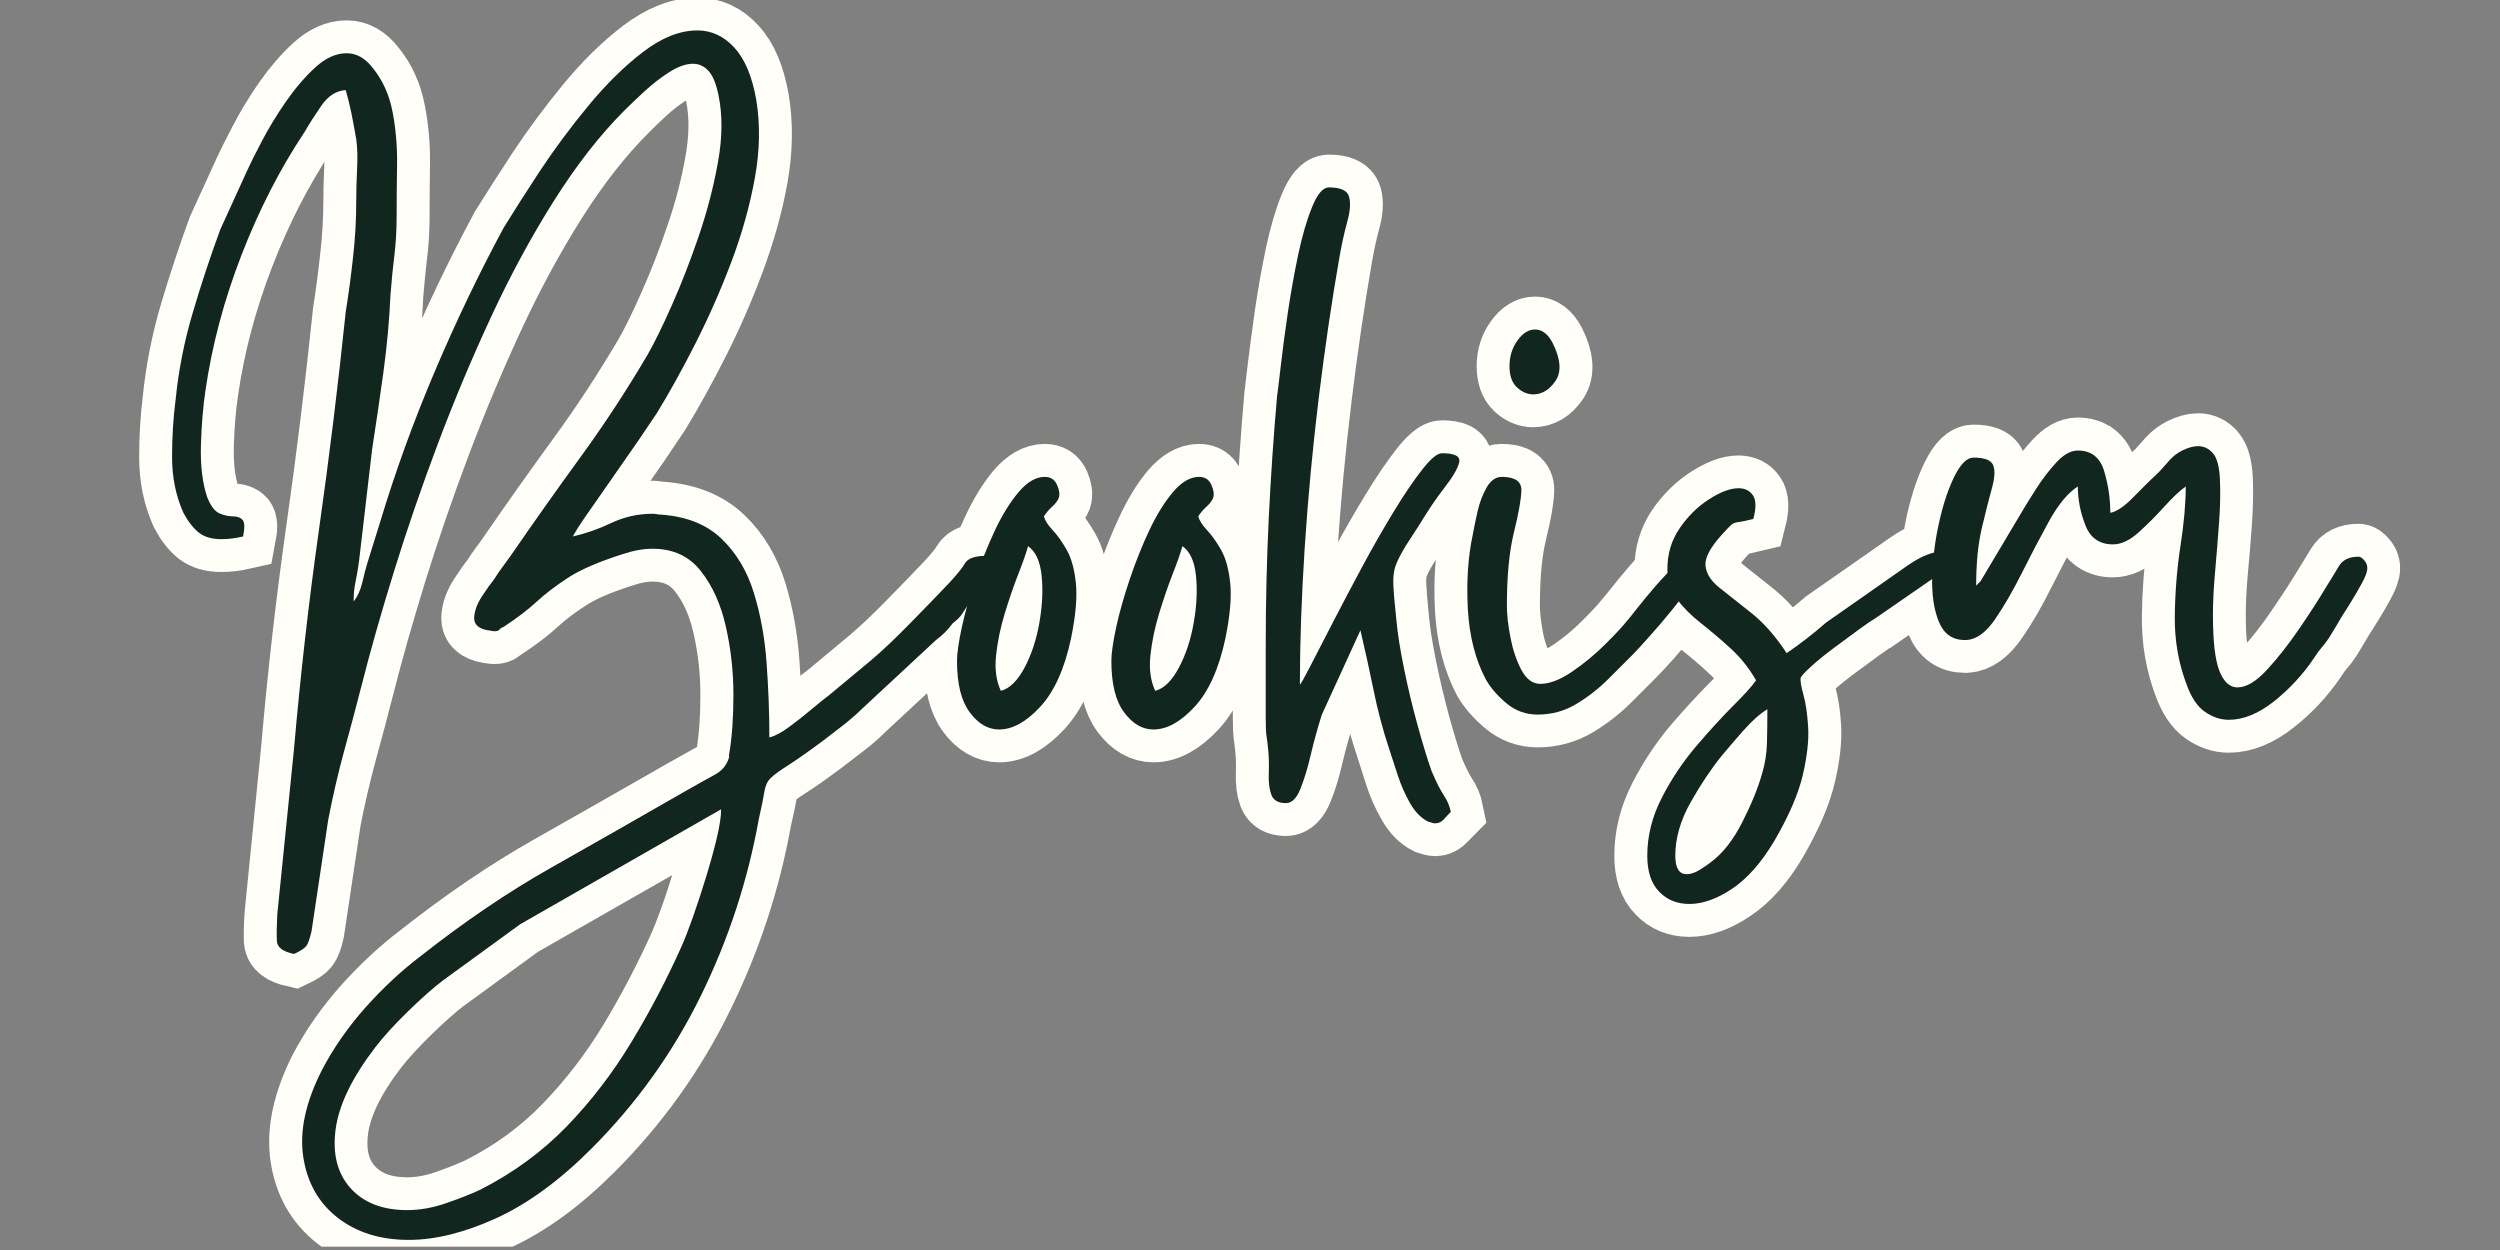 <svg xmlns="http://www.w3.org/2000/svg" xmlns:xlink="http://www.w3.org/1999/xlink" width="500" zoomAndPan="magnify" viewBox="0 0 375 187.5" height="250" preserveAspectRatio="xMidYMid meet" version="1.0"><rect x="0" y="0" width="375" height="187.5" fill="#808080" stroke="none"/><defs><g/><clipPath id="74a8a2df27"><path d="M 0.5 0 L 374.5 0 L 374.5 187 L 0.5 187 Z M 0.5 0 " clip-rule="nonzero"/></clipPath></defs><g clip-path="url(#74a8a2df27)"><path stroke-linecap="butt" transform="matrix(0.748, 0, 0, 0.748, 14.064, -2.552)" fill="none" stroke-linejoin="miter" d="M 96.087 111.005 C 98.662 110.405 101.236 109.486 103.816 108.258 C 106.391 107.026 109.153 106.41 112.104 106.41 C 112.334 106.41 112.59 106.436 112.877 106.493 C 113.159 106.551 113.42 106.582 113.65 106.582 C 118.83 106.953 122.909 108.572 125.885 111.434 C 128.893 114.295 131.066 117.93 132.413 122.343 C 133.76 126.75 134.601 131.471 134.946 136.511 C 135.291 141.55 135.463 146.475 135.463 151.279 C 136.523 151.055 137.808 150.381 139.327 149.263 C 140.873 148.146 142.403 146.945 143.923 145.655 C 145.437 144.37 146.612 143.425 147.443 142.824 L 155.903 135.78 C 158.106 133.92 160.697 131.471 163.673 128.437 C 166.676 125.377 169.24 122.729 171.36 120.494 C 172.99 118.75 174.092 117.371 174.666 116.374 C 175.267 115.371 176.682 114.87 178.917 114.87 C 179.147 114.87 179.345 114.87 179.518 114.87 C 179.716 114.87 179.873 114.87 179.988 114.87 C 180.332 116.269 180.505 117.246 180.505 117.789 C 180.505 118.306 180.035 119.147 179.089 120.322 C 178.515 121.152 177.987 121.899 177.497 122.557 C 177.042 123.184 176.395 123.784 175.564 124.359 C 174.995 125.189 174.52 125.904 174.149 126.505 C 173.804 127.079 173.162 127.706 172.217 128.395 C 171.303 129.685 170.201 130.798 168.911 131.743 L 154.138 145.482 C 152.968 146.657 151.694 147.759 150.32 148.793 C 148.973 149.848 147.599 150.908 146.195 151.968 C 143.046 154.318 140.669 155.99 139.066 156.992 C 137.494 157.995 136.377 158.81 135.719 159.441 C 135.087 160.099 134.69 160.987 134.518 162.105 C 134.345 163.217 133.959 165.066 133.358 167.64 C 131.123 180.064 127.217 191.929 121.634 203.24 C 116.083 214.572 108.798 224.751 99.779 233.769 C 93.335 240.208 86.938 244.861 80.583 247.723 C 74.258 250.616 68.462 252.063 63.193 252.063 C 57.438 252.063 52.659 250.559 48.852 247.551 C 45.045 244.574 42.753 240.511 41.98 235.357 C 41.238 230.203 42.497 224.395 45.761 217.925 C 48.106 213.486 51.04 209.293 54.565 205.345 C 58.085 201.423 61.777 197.997 65.642 195.078 C 74.431 188.153 83.074 182.283 91.575 177.474 C 100.077 172.664 109.023 167.572 118.412 162.188 C 121.107 160.669 123.154 159.525 124.554 158.752 C 125.985 157.979 126.93 156.836 127.389 155.316 L 127.389 154.804 C 127.959 151.394 128.246 147.373 128.246 142.736 C 128.246 138.098 127.744 133.56 126.747 129.126 C 125.77 124.661 124.11 120.938 121.765 117.961 C 119.415 114.953 116.198 113.449 112.104 113.449 C 110.213 113.449 108.208 113.81 106.093 114.525 C 101.283 116.045 97.617 117.632 95.1 119.293 C 92.578 120.922 90.463 122.526 88.745 124.103 C 87.053 125.675 84.865 127.351 82.175 129.126 C 81.831 129.241 81.575 129.408 81.402 129.638 C 81.23 129.868 80.844 129.983 80.243 129.983 C 80.128 129.983 79.956 129.957 79.726 129.899 C 79.496 129.842 79.267 129.811 79.037 129.811 C 77.152 129.466 76.232 128.625 76.29 127.278 C 76.347 125.93 76.88 124.5 77.877 122.985 C 78.88 121.439 79.669 120.322 80.243 119.638 C 80.844 118.692 81.402 117.873 81.914 117.188 C 82.457 116.473 83.016 115.7 83.591 114.87 C 88.285 108.055 92.98 101.428 97.675 94.989 C 102.37 88.545 106.819 81.75 111.028 74.591 C 112.433 72.131 114.062 68.794 115.921 64.585 C 117.812 60.35 119.603 55.744 121.29 50.762 C 123.008 45.78 124.298 40.829 125.154 35.905 C 126.042 30.98 126.084 26.531 125.285 22.551 C 124.799 20.201 124.11 18.556 123.222 17.611 C 122.366 16.666 121.347 16.196 120.172 16.196 C 118.773 16.196 117.185 16.755 115.41 17.867 C 113.66 18.985 111.989 20.274 110.386 21.731 C 108.809 23.194 107.508 24.452 106.48 25.512 C 101.555 30.437 96.829 36.474 92.306 43.633 C 87.784 50.788 83.591 58.532 79.726 66.862 C 75.862 75.191 72.284 83.724 68.989 92.456 C 65.699 101.188 62.764 109.715 60.19 118.045 C 57.61 126.374 55.453 133.994 53.704 140.892 C 52.529 145.472 51.359 149.895 50.184 154.157 C 49.009 158.454 47.949 163.003 47.004 167.813 L 43.656 190.143 C 43.312 191.657 42.956 192.644 42.586 193.104 C 42.241 193.59 41.426 194.133 40.136 194.738 C 37.933 194.248 36.784 193.36 36.7 192.075 C 36.643 190.785 36.685 189.025 36.831 186.79 L 40.136 153.728 C 41.426 138.845 43.097 124.16 45.16 109.674 C 47.223 95.187 49.009 80.617 50.529 65.958 C 51.098 62.324 51.589 58.632 51.986 54.882 C 52.414 51.133 52.633 47.44 52.633 43.806 C 52.633 41.941 52.691 39.811 52.8 37.409 C 52.915 35.001 52.858 32.97 52.633 31.309 C 52.289 29.335 51.96 27.617 51.641 26.155 C 51.359 24.666 50.983 23.105 50.529 21.476 C 48.638 21.59 47.019 22.619 45.677 24.567 C 44.33 26.484 43.186 28.275 42.241 29.936 C 37.316 37.32 33.092 45.566 29.572 54.668 C 26.078 63.744 23.692 72.789 22.402 81.808 C 21.916 84.983 21.613 88.618 21.498 92.712 C 21.383 96.806 21.801 100.268 22.746 103.104 C 23.431 104.848 24.25 105.94 25.19 106.368 C 26.136 106.77 27.039 106.969 27.896 106.969 C 28.783 106.969 29.431 107.198 29.828 107.653 C 30.261 108.112 30.303 109.23 29.958 111.005 C 28.444 111.35 26.966 111.517 25.535 111.517 C 23.676 111.517 22.188 111.089 21.07 110.232 C 19.953 109.345 18.924 108.013 17.979 106.237 C 16.464 102.859 15.702 99.151 15.702 95.119 C 15.702 91.051 15.931 87.202 16.391 83.568 C 16.992 77.698 18.135 71.901 19.827 66.178 C 21.545 60.423 23.389 54.84 25.363 49.43 L 30.82 37.492 C 31.421 36.202 32.392 34.27 33.739 31.695 C 35.081 29.09 36.685 26.442 38.549 23.752 C 40.434 21.063 42.398 18.786 44.429 16.922 C 46.492 15.037 48.581 14.091 50.701 14.091 C 52.701 14.091 54.461 15.094 55.981 17.094 C 57.986 19.559 59.302 22.494 59.929 25.899 C 60.587 29.278 60.89 32.782 60.832 36.416 C 60.775 40.056 60.749 43.461 60.749 46.636 C 60.749 49.555 60.587 52.219 60.273 54.626 C 59.986 57.028 59.73 59.634 59.5 62.439 C 59.271 67.734 58.801 72.93 58.085 78.027 C 57.396 83.124 56.639 88.304 55.808 93.568 L 53.145 116.285 C 52.915 117.805 52.691 119.121 52.461 120.238 C 52.231 121.351 52.116 122.614 52.116 124.014 C 52.947 122.954 53.531 121.669 53.876 120.149 C 54.221 118.635 54.565 117.288 54.905 116.113 L 57.396 108.17 C 60.43 98.096 64.08 88.017 68.347 77.943 C 72.64 67.865 77.251 58.245 82.175 49.085 C 84.061 46.051 86.468 42.302 89.387 37.837 C 92.338 33.372 95.586 28.975 99.132 24.651 C 102.714 20.301 106.375 16.697 110.125 13.83 C 113.906 10.968 117.54 9.538 121.034 9.538 C 123.87 9.538 126.329 10.681 128.418 12.974 C 130.538 15.235 132.011 18.713 132.841 23.408 C 133.672 28.332 133.588 33.555 132.585 39.08 C 131.583 44.579 130.021 50.146 127.906 55.786 C 125.812 61.394 123.436 66.82 120.778 72.058 C 118.141 77.27 115.535 81.975 112.96 86.184 C 112.015 87.615 110.73 89.537 109.096 91.939 C 107.467 94.315 105.733 96.806 103.9 99.412 C 102.098 101.987 100.453 104.337 98.965 106.452 C 97.503 108.54 96.542 110.06 96.087 111.005 Z M 62.853 246.094 C 65.428 246.094 68.06 245.619 70.749 244.673 C 73.444 243.728 75.674 242.84 77.449 242.01 C 84.118 238.636 89.915 234.386 94.839 229.257 C 99.764 224.166 104.103 218.51 107.853 212.301 C 111.603 206.086 114.95 199.705 117.901 193.146 C 118.47 191.861 119.201 189.986 120.089 187.521 C 120.976 185.062 121.849 182.383 122.71 179.495 C 123.598 176.628 124.324 173.97 124.898 171.505 C 125.499 169.045 125.802 167.113 125.802 165.708 L 85.523 188.722 L 70.065 199.976 C 68.06 201.522 65.715 203.611 63.02 206.243 C 60.331 208.88 58.158 211.251 56.498 213.371 C 51.803 219.471 49.124 224.98 48.466 229.905 C 47.834 234.829 48.837 238.751 51.474 241.671 C 54.132 244.616 57.929 246.094 62.853 246.094 Z M 181.915 141.963 C 183.659 141.477 185.236 139.916 186.635 137.284 C 188.066 134.652 189.069 131.644 189.643 128.265 C 190.244 124.86 190.385 121.727 190.072 118.865 C 189.784 115.972 188.886 113.998 187.367 112.938 C 186.996 114.222 186.338 116.071 185.393 118.478 C 184.473 120.881 183.575 123.528 182.687 126.421 C 181.826 129.283 181.241 132.087 180.928 134.834 C 180.64 137.586 180.969 139.957 181.915 141.963 Z M 173.11 135.994 C 173.11 134.448 173.428 132.187 174.055 129.21 C 174.713 126.207 175.632 122.985 176.802 119.549 C 177.977 116.087 179.293 112.807 180.755 109.715 C 182.212 106.598 183.789 104.034 185.476 102.028 C 187.194 100.028 188.944 99.026 190.714 99.026 C 191.889 99.026 192.704 99.553 193.163 100.613 C 193.623 101.673 193.738 102.561 193.508 103.276 C 193.278 103.846 192.834 104.436 192.176 105.036 C 191.544 105.611 191.001 106.253 190.547 106.969 C 190.771 107.768 191.346 108.671 192.26 109.674 C 193.205 110.676 194.15 112.008 195.095 113.669 C 196.041 115.298 196.657 117.517 196.944 120.322 C 197.231 123.126 196.897 126.818 195.957 131.398 C 194.667 137.498 192.62 142.078 189.816 145.143 C 187.011 148.177 184.259 149.692 181.57 149.692 C 179.34 149.692 177.361 148.548 175.643 146.255 C 173.956 143.968 173.11 140.547 173.11 135.994 Z M 212.867 141.963 C 214.616 141.477 216.188 139.916 217.593 137.284 C 219.024 134.652 220.026 131.644 220.596 128.265 C 221.196 124.86 221.342 121.727 221.024 118.865 C 220.742 115.972 219.838 113.998 218.319 112.938 C 217.948 114.222 217.29 116.071 216.345 118.478 C 215.431 120.881 214.527 123.528 213.64 126.421 C 212.783 129.283 212.193 132.087 211.88 134.834 C 211.592 137.586 211.921 139.957 212.867 141.963 Z M 204.067 135.994 C 204.067 134.448 204.381 132.187 205.012 129.21 C 205.67 126.207 206.584 122.985 207.759 119.549 C 208.929 116.087 210.25 112.807 211.707 109.715 C 213.17 106.598 214.741 104.034 216.433 102.028 C 218.152 100.028 219.896 99.026 221.671 99.026 C 222.846 99.026 223.661 99.553 224.115 100.613 C 224.575 101.673 224.69 102.561 224.46 103.276 C 224.23 103.846 223.786 104.436 223.128 105.036 C 222.502 105.611 221.959 106.253 221.499 106.969 C 221.729 107.768 222.298 108.671 223.217 109.674 C 224.162 110.676 225.108 112.008 226.048 113.669 C 226.993 115.298 227.609 117.517 227.896 120.322 C 228.183 123.126 227.854 126.818 226.909 131.398 C 225.619 137.498 223.572 142.078 220.768 145.143 C 217.964 148.177 215.217 149.692 212.522 149.692 C 210.292 149.692 208.318 148.548 206.6 146.255 C 204.908 143.968 204.067 140.547 204.067 135.994 Z M 235.019 132.646 C 235.019 124.202 235.218 115.758 235.62 107.313 C 236.048 98.869 236.607 90.722 237.296 82.878 C 237.411 82.048 237.641 80.116 237.98 77.082 C 238.356 74.022 238.826 70.47 239.401 66.434 C 240.001 62.371 240.701 58.402 241.505 54.537 C 242.336 50.673 243.276 47.456 244.336 44.876 C 245.396 42.302 246.513 41.012 247.688 41.012 C 250.033 41.012 251.381 41.628 251.72 42.861 C 252.065 44.088 251.939 45.764 251.334 47.884 C 250.764 49.973 250.247 52.365 249.788 55.054 C 248.273 63.729 246.9 73.118 245.667 83.223 C 244.435 93.297 243.495 103.318 242.832 113.282 C 242.205 123.241 241.892 132.39 241.892 140.72 C 242.116 140.49 242.821 139.231 243.991 136.939 C 245.166 134.652 246.654 131.743 248.461 128.223 C 250.289 124.703 252.253 120.98 254.342 117.058 C 256.462 113.136 258.577 109.444 260.697 105.982 C 262.817 102.519 264.718 99.71 266.41 97.563 C 268.123 95.391 269.444 94.299 270.358 94.299 C 272.933 94.299 274.082 94.916 273.794 96.148 C 273.507 97.381 272.536 99.052 270.875 101.172 C 269.241 103.261 267.554 105.778 265.804 108.728 C 265.319 109.418 264.875 110.086 264.478 110.744 C 264.076 111.376 263.632 112.05 263.146 112.765 C 262.086 114.509 261.386 115.883 261.042 116.886 C 260.697 117.888 260.556 119.121 260.613 120.578 C 260.671 122.04 260.869 124.473 261.214 127.878 C 261.444 130.343 261.94 133.477 262.713 137.284 C 263.486 141.091 264.389 144.898 265.418 148.705 C 266.478 152.543 267.423 155.634 268.254 157.979 C 269.199 160.183 270.013 161.818 270.703 162.878 C 271.418 163.933 271.888 165.05 272.118 166.225 C 271.658 166.685 271.188 167.17 270.703 167.682 C 270.243 168.23 269.669 168.502 268.985 168.502 C 268.729 168.502 268.254 168.387 267.569 168.157 C 266.165 167.468 264.964 166.241 263.961 164.465 C 262.958 162.716 262.128 160.841 261.47 158.841 C 260.838 156.836 260.295 155.133 259.841 153.728 C 258.519 149.864 257.449 145.916 256.618 141.879 C 255.814 137.811 254.942 133.79 253.997 129.811 L 246.268 146.689 C 245.438 149.263 244.696 151.927 244.038 154.674 C 243.406 157.452 242.706 159.77 241.934 161.63 C 241.187 163.52 240.231 164.465 239.056 164.465 C 237.536 164.465 236.565 163.906 236.137 162.789 C 235.735 161.671 235.562 160.298 235.62 158.669 C 235.677 157.034 235.651 155.504 235.536 154.073 C 235.421 152.783 235.307 151.78 235.192 151.065 C 235.077 150.381 235.019 149.222 235.019 147.587 Z M 289.545 146.689 C 287.195 146.689 285.106 145.926 283.273 144.412 C 281.471 142.892 280.098 141.32 279.152 139.686 C 277.063 135.68 275.857 130.959 275.544 125.518 C 275.257 120.05 275.586 115.1 276.531 110.661 C 276.761 109.371 277.074 107.825 277.476 106.023 C 277.904 104.19 278.52 102.571 279.325 101.172 C 280.155 99.741 281.152 99.026 282.327 99.026 C 285.017 99.026 286.338 99.939 286.281 101.772 C 286.223 103.574 285.722 106.394 284.777 110.232 C 283.858 114.039 283.403 118.917 283.403 124.876 C 283.403 126.651 283.633 128.766 284.087 131.231 C 284.547 133.691 285.278 135.868 286.281 137.754 C 287.278 139.618 288.542 140.547 290.056 140.547 C 291.947 140.547 294.093 139.733 296.501 138.098 C 298.903 136.438 301.122 134.594 303.154 132.557 C 305.216 130.5 306.663 128.938 307.493 127.878 C 307.718 127.649 308.365 126.865 309.426 125.518 C 310.48 124.171 311.744 122.656 313.201 120.964 C 314.663 119.251 316.094 117.747 317.494 116.457 C 318.899 115.167 320.016 114.525 320.847 114.525 C 321.677 114.525 322.089 115.225 322.089 116.63 C 322.089 117.46 321.531 118.719 320.413 120.411 C 319.301 122.097 317.969 123.889 316.423 125.774 C 314.904 127.638 313.415 129.398 311.958 131.059 C 310.496 132.688 309.41 133.863 308.694 134.578 C 307.29 135.983 305.613 137.654 303.671 139.602 C 301.749 141.519 299.618 143.179 297.273 144.584 C 294.923 145.984 292.349 146.689 289.545 146.689 Z M 283.915 76.868 C 283.915 74.894 284.448 73.176 285.508 71.713 C 286.563 70.225 287.738 69.483 289.028 69.483 C 290.427 69.483 291.602 70.371 292.547 72.142 C 294.182 75.405 294.38 77.954 293.148 79.787 C 291.921 81.589 290.417 82.492 288.641 82.492 C 287.497 82.492 286.422 82.032 285.419 81.119 C 284.416 80.173 283.915 78.758 283.915 76.868 Z M 317.144 175.025 C 317.144 177.489 317.906 178.722 319.421 178.722 C 320.251 178.722 321.139 178.419 322.084 177.818 C 323.029 177.244 323.787 176.732 324.361 176.273 C 326.706 174.497 328.784 171.823 330.586 168.241 C 332.419 164.664 333.751 161.415 334.581 158.496 C 335.15 156.491 335.469 154.459 335.526 152.397 C 335.584 150.365 335.61 148.12 335.61 145.655 C 334.205 146.459 332.591 147.89 330.758 149.953 C 328.957 152.01 327.526 153.687 326.466 154.976 C 324.377 157.551 322.298 160.658 320.236 164.293 C 318.178 167.928 317.144 171.505 317.144 175.025 Z M 315.556 117.486 C 315.556 114.452 316.371 111.736 318.006 109.329 C 319.666 106.927 321.64 104.995 323.933 103.532 C 326.22 102.075 328.184 101.344 329.813 101.344 C 331.103 101.344 332.059 101.814 332.691 102.759 C 333.349 103.679 333.39 105.25 332.821 107.486 C 331.416 107.825 330.414 108.029 329.813 108.086 C 329.239 108.144 328.769 108.326 328.398 108.645 C 328.053 108.927 327.411 109.601 326.466 110.661 C 324.116 113.235 323.029 115.314 323.202 116.886 C 323.4 118.463 324.345 119.935 326.032 121.309 C 327.724 122.656 329.829 124.332 332.346 126.333 C 334.894 128.307 337.27 131.001 339.474 134.406 C 342.049 132.631 344.702 130.573 347.417 128.223 L 363.778 116.802 C 365.298 115.742 366.614 115.011 367.726 114.609 C 368.844 114.212 369.805 114.008 370.604 114.008 C 372.009 114.008 372.594 114.598 372.369 115.768 C 372.139 116.917 371.022 118.076 369.016 119.251 L 357.078 127.534 C 356.624 127.763 355.621 128.437 354.076 129.555 C 352.556 130.672 350.885 131.899 349.052 133.247 C 347.245 134.594 345.699 135.853 344.414 137.028 C 343.125 138.197 342.425 138.96 342.31 139.299 C 342.195 139.905 342.367 141.033 342.822 142.694 C 343.313 144.323 343.642 146.459 343.814 149.091 C 343.981 151.723 343.626 154.945 342.738 158.752 C 341.85 162.559 339.949 166.982 337.025 172.022 C 334.45 176.372 331.63 179.563 328.57 181.599 C 325.536 183.657 322.669 184.691 319.98 184.691 C 317.52 184.691 315.499 183.861 313.927 182.2 C 312.324 180.565 311.52 178.174 311.52 175.025 C 311.52 171.05 312.496 167.17 314.439 163.389 C 316.361 159.64 318.664 156.178 321.353 152.997 C 324.074 149.848 326.565 147.143 328.826 144.882 C 331.113 142.595 332.617 140.918 333.333 139.858 C 331.933 137.398 330.231 135.263 328.226 133.461 C 326.252 131.628 324.288 129.957 322.34 128.437 C 320.397 126.891 318.779 125.272 317.489 123.586 C 316.204 121.868 315.556 119.836 315.556 117.486 Z M 375.189 131.743 C 372.724 131.743 370.996 130.516 369.993 128.051 C 368.99 125.591 368.546 122.541 368.661 118.907 C 368.802 115.272 369.277 111.632 370.076 107.997 C 370.907 104.363 371.941 101.313 373.168 98.853 C 374.4 96.388 375.659 95.161 376.949 95.161 C 379.179 95.161 380.5 95.662 380.897 96.665 C 381.33 97.663 381.242 99.224 380.641 101.344 C 380.067 103.433 379.398 106.096 378.625 109.329 C 377.852 112.567 377.466 116.4 377.466 120.839 C 377.722 120.609 377.91 120.437 378.019 120.322 C 378.134 120.207 378.249 120.092 378.364 119.977 L 386.61 106.065 C 387.325 104.89 388.297 103.344 389.529 101.428 C 390.762 99.48 392.104 97.72 393.566 96.148 C 395.028 94.545 396.459 93.741 397.859 93.741 C 400.579 93.741 402.339 95.13 403.144 97.908 C 403.974 100.655 404.386 103.433 404.386 106.237 C 405.676 106.008 407.248 104.937 409.113 103.015 C 410.998 101.073 412.7 99.396 414.22 97.992 C 415.05 97.052 415.781 96.232 416.408 95.548 C 417.066 94.832 417.87 94.232 418.815 93.741 C 419.99 93.171 421.045 92.884 421.991 92.884 C 423.166 92.884 424.153 93.354 424.957 94.299 C 425.787 95.245 426.257 96.978 426.372 99.496 C 426.487 102.018 426.429 104.921 426.2 108.211 C 425.97 111.475 425.698 114.755 425.385 118.045 C 425.098 121.309 424.957 124.171 424.957 126.635 C 424.957 132.046 425.401 135.837 426.288 138.015 C 427.171 140.161 428.377 141.232 429.892 141.232 C 431.641 141.232 433.6 140.072 435.777 137.754 C 437.95 135.409 440.112 132.646 442.258 129.466 C 444.436 126.291 446.295 123.413 447.841 120.839 C 448.645 119.549 449.428 118.259 450.201 116.974 C 450.974 115.684 452.295 115.042 454.154 115.042 C 454.499 115.042 454.87 115.282 455.272 115.768 C 455.7 116.228 455.914 116.745 455.914 117.319 C 455.914 118.034 455.554 119.032 454.838 120.322 C 454.154 121.612 453.423 122.87 452.65 124.103 C 451.909 125.33 451.292 126.306 450.807 127.022 C 450.347 127.821 449.929 128.526 449.559 129.126 C 449.214 129.696 448.76 130.458 448.185 131.398 C 447.726 132.119 447.256 132.73 446.77 133.247 C 446.31 133.764 445.783 134.49 445.177 135.435 C 442.947 138.73 440.268 141.608 437.151 144.067 C 434.059 146.532 431.051 147.759 428.132 147.759 C 426.503 147.759 424.91 147.232 423.364 146.172 C 421.85 145.112 420.617 143.294 419.672 140.72 C 418.043 136.396 417.254 131.832 417.311 127.022 C 417.369 122.212 417.74 117.517 418.429 112.938 C 419.144 108.358 419.5 104.363 419.5 100.958 C 418.33 101.788 416.899 103.146 415.207 105.036 C 413.52 106.895 411.786 108.629 410.011 110.232 C 408.267 111.804 406.564 112.593 404.903 112.593 C 402.209 112.593 400.365 111.303 399.363 108.728 C 398.36 106.154 397.859 103.564 397.859 100.958 C 395.885 102.242 393.979 104.535 392.151 107.825 C 390.344 111.12 388.527 114.583 386.694 118.217 C 384.892 121.852 383.075 124.99 381.242 127.622 C 379.44 130.254 377.534 131.628 375.534 131.743 Z M 375.189 131.743 " stroke="#fffef9" stroke-width="13.191" stroke-opacity="1" stroke-miterlimit="4"/></g><g fill="#122620" fill-opacity="1"><g transform="translate(25.81, 106.657)"><g><path d="M 60.125 -26.188 C 62.051 -26.625 63.977 -27.301 65.906 -28.219 C 67.844 -29.133 69.906 -29.594 72.094 -29.594 C 72.27 -29.594 72.469 -29.57 72.688 -29.531 C 72.906 -29.488 73.102 -29.469 73.281 -29.469 C 77.133 -29.207 80.18 -28 82.422 -25.844 C 84.66 -23.695 86.281 -20.977 87.281 -17.688 C 88.289 -14.406 88.926 -10.879 89.188 -7.109 C 89.457 -3.336 89.594 0.348 89.594 3.953 C 90.383 3.773 91.348 3.27 92.484 2.438 C 93.629 1.602 94.77 0.707 95.906 -0.25 C 97.051 -1.219 97.93 -1.926 98.547 -2.375 L 104.859 -7.625 C 106.523 -9.031 108.473 -10.875 110.703 -13.156 C 112.941 -15.438 114.852 -17.41 116.438 -19.078 C 117.664 -20.391 118.5 -21.414 118.938 -22.156 C 119.375 -22.906 120.426 -23.281 122.094 -23.281 C 122.27 -23.281 122.422 -23.281 122.547 -23.281 C 122.68 -23.281 122.789 -23.281 122.875 -23.281 C 123.145 -22.227 123.281 -21.504 123.281 -21.109 C 123.281 -20.723 122.926 -20.086 122.219 -19.203 C 121.781 -18.586 121.383 -18.039 121.031 -17.562 C 120.688 -17.082 120.207 -16.625 119.594 -16.188 C 119.156 -15.57 118.801 -15.047 118.531 -14.609 C 118.27 -14.172 117.789 -13.688 117.094 -13.156 C 116.383 -12.188 115.551 -11.352 114.594 -10.656 L 103.547 -0.391 C 102.66 0.484 101.711 1.312 100.703 2.094 C 99.703 2.883 98.676 3.676 97.625 4.469 C 95.25 6.227 93.469 7.477 92.281 8.219 C 91.102 8.969 90.27 9.582 89.781 10.062 C 89.301 10.539 88.992 11.195 88.859 12.031 C 88.734 12.863 88.453 14.25 88.016 16.188 C 86.348 25.477 83.43 34.352 79.266 42.812 C 75.098 51.281 69.641 58.895 62.891 65.656 C 58.066 70.477 53.285 73.961 48.547 76.109 C 43.805 78.254 39.461 79.328 35.516 79.328 C 31.223 79.328 27.648 78.207 24.797 75.969 C 21.953 73.738 20.242 70.691 19.672 66.828 C 19.098 62.973 20.039 58.633 22.5 53.812 C 24.25 50.477 26.438 47.344 29.062 44.406 C 31.695 41.469 34.461 38.898 37.359 36.703 C 43.941 31.523 50.41 27.141 56.766 23.547 C 63.129 19.953 69.816 16.141 76.828 12.109 C 78.848 10.961 80.383 10.102 81.438 9.531 C 82.488 8.969 83.191 8.113 83.547 6.969 L 83.547 6.578 C 83.984 4.035 84.203 1.035 84.203 -2.422 C 84.203 -5.891 83.828 -9.289 83.078 -12.625 C 82.336 -15.957 81.086 -18.742 79.328 -20.984 C 77.578 -23.223 75.164 -24.344 72.094 -24.344 C 70.688 -24.344 69.195 -24.078 67.625 -23.547 C 64.031 -22.41 61.289 -21.227 59.406 -20 C 57.52 -18.77 55.938 -17.562 54.656 -16.375 C 53.383 -15.195 51.742 -13.945 49.734 -12.625 C 49.461 -12.539 49.258 -12.41 49.125 -12.234 C 49 -12.055 48.719 -11.969 48.281 -11.969 C 48.195 -11.969 48.066 -11.988 47.891 -12.031 C 47.711 -12.082 47.535 -12.109 47.359 -12.109 C 45.953 -12.367 45.27 -13.004 45.312 -14.016 C 45.363 -15.023 45.758 -16.098 46.5 -17.234 C 47.25 -18.367 47.844 -19.203 48.281 -19.734 C 48.719 -20.43 49.133 -21.039 49.531 -21.562 C 49.926 -22.094 50.344 -22.664 50.781 -23.281 C 54.289 -28.375 57.801 -33.332 61.312 -38.156 C 64.82 -42.977 68.156 -48.066 71.312 -53.422 C 72.363 -55.254 73.586 -57.75 74.984 -60.906 C 76.391 -64.07 77.727 -67.516 79 -71.234 C 80.27 -74.961 81.234 -78.672 81.891 -82.359 C 82.555 -86.047 82.582 -89.379 81.969 -92.359 C 81.613 -94.109 81.109 -95.332 80.453 -96.031 C 79.797 -96.738 79.023 -97.094 78.141 -97.094 C 77.086 -97.094 75.906 -96.676 74.594 -95.844 C 73.281 -95.008 72.031 -94.039 70.844 -92.938 C 69.656 -91.844 68.672 -90.906 67.891 -90.125 C 64.203 -86.438 60.672 -81.914 57.297 -76.562 C 53.922 -71.219 50.785 -65.43 47.891 -59.203 C 44.992 -52.973 42.316 -46.594 39.859 -40.062 C 37.398 -33.531 35.207 -27.148 33.281 -20.922 C 31.352 -14.691 29.734 -8.988 28.422 -3.812 C 27.547 -0.395 26.664 2.91 25.781 6.109 C 24.906 9.316 24.117 12.719 23.422 16.312 L 20.922 33.016 C 20.66 34.16 20.395 34.906 20.125 35.25 C 19.863 35.602 19.25 36 18.281 36.438 C 16.613 36.094 15.758 35.438 15.719 34.469 C 15.676 33.5 15.695 32.18 15.781 30.516 L 18.281 5.781 C 19.25 -5.352 20.5 -16.336 22.031 -27.172 C 23.57 -38.004 24.91 -48.898 26.047 -59.859 C 26.484 -62.578 26.852 -65.336 27.156 -68.141 C 27.469 -70.953 27.625 -73.719 27.625 -76.438 C 27.625 -77.844 27.664 -79.441 27.75 -81.234 C 27.844 -83.035 27.801 -84.551 27.625 -85.781 C 27.363 -87.27 27.125 -88.562 26.906 -89.656 C 26.688 -90.75 26.398 -91.91 26.047 -93.141 C 24.641 -93.055 23.43 -92.289 22.422 -90.844 C 21.422 -89.395 20.566 -88.055 19.859 -86.828 C 16.18 -81.305 13.023 -75.145 10.391 -68.344 C 7.766 -61.551 5.969 -54.773 5 -48.016 C 4.645 -45.648 4.422 -42.93 4.328 -39.859 C 4.242 -36.797 4.555 -34.207 5.266 -32.094 C 5.785 -30.781 6.395 -29.969 7.094 -29.656 C 7.801 -29.352 8.484 -29.203 9.141 -29.203 C 9.797 -29.203 10.273 -29.023 10.578 -28.672 C 10.891 -28.328 10.914 -27.5 10.656 -26.188 C 9.52 -25.914 8.426 -25.781 7.375 -25.781 C 5.969 -25.781 4.848 -26.109 4.016 -26.766 C 3.18 -27.43 2.41 -28.422 1.703 -29.734 C 0.566 -32.273 0 -35.055 0 -38.078 C 0 -41.109 0.176 -43.984 0.531 -46.703 C 0.969 -51.086 1.82 -55.426 3.094 -59.719 C 4.363 -64.02 5.742 -68.191 7.234 -72.234 L 11.312 -81.172 C 11.75 -82.141 12.473 -83.586 13.484 -85.516 C 14.492 -87.441 15.695 -89.414 17.094 -91.438 C 18.5 -93.457 19.969 -95.164 21.5 -96.562 C 23.039 -97.969 24.602 -98.672 26.188 -98.672 C 27.676 -98.672 28.988 -97.926 30.125 -96.438 C 31.613 -94.594 32.598 -92.398 33.078 -89.859 C 33.566 -87.316 33.789 -84.688 33.75 -81.969 C 33.707 -79.25 33.688 -76.703 33.688 -74.328 C 33.688 -72.141 33.57 -70.145 33.344 -68.344 C 33.125 -66.551 32.93 -64.598 32.766 -62.484 C 32.586 -58.547 32.234 -54.664 31.703 -50.844 C 31.18 -47.031 30.613 -43.148 30 -39.203 L 28.016 -22.234 C 27.848 -21.098 27.676 -20.113 27.5 -19.281 C 27.32 -18.445 27.234 -17.5 27.234 -16.438 C 27.848 -17.227 28.285 -18.191 28.547 -19.328 C 28.805 -20.473 29.07 -21.484 29.344 -22.359 L 31.188 -28.281 C 33.457 -35.82 36.191 -43.363 39.391 -50.906 C 42.598 -58.457 46.047 -65.648 49.734 -72.484 C 51.129 -74.766 52.922 -77.57 55.109 -80.906 C 57.305 -84.238 59.742 -87.523 62.422 -90.766 C 65.098 -94.016 67.836 -96.711 70.641 -98.859 C 73.453 -101.016 76.176 -102.094 78.812 -102.094 C 80.914 -102.094 82.754 -101.238 84.328 -99.531 C 85.91 -97.82 87.008 -95.211 87.625 -91.703 C 88.238 -88.016 88.172 -84.109 87.422 -79.984 C 86.68 -75.867 85.52 -71.703 83.938 -67.484 C 82.352 -63.273 80.57 -59.219 78.594 -55.312 C 76.625 -51.414 74.676 -47.891 72.75 -44.734 C 72.051 -43.68 71.086 -42.254 69.859 -40.453 C 68.629 -38.66 67.332 -36.797 65.969 -34.859 C 64.613 -32.93 63.391 -31.176 62.297 -29.594 C 61.203 -28.02 60.477 -26.883 60.125 -26.188 Z M 35.266 74.859 C 37.191 74.859 39.16 74.504 41.172 73.797 C 43.191 73.098 44.859 72.441 46.172 71.828 C 51.172 69.285 55.516 66.109 59.203 62.297 C 62.891 58.484 66.133 54.25 68.938 49.594 C 71.75 44.945 74.25 40.172 76.438 35.266 C 76.875 34.297 77.422 32.891 78.078 31.047 C 78.734 29.203 79.391 27.207 80.047 25.062 C 80.711 22.914 81.266 20.922 81.703 19.078 C 82.141 17.234 82.359 15.785 82.359 14.734 L 52.234 31.969 L 40.656 40.391 C 39.164 41.523 37.41 43.078 35.391 45.047 C 33.367 47.023 31.742 48.805 30.516 50.391 C 27.016 54.953 25.02 59.07 24.531 62.75 C 24.051 66.438 24.797 69.375 26.766 71.562 C 28.742 73.758 31.578 74.859 35.266 74.859 Z M 35.266 74.859 "/></g></g></g><g fill="#122620" fill-opacity="1"><g transform="translate(143.552, 106.657)"><g><path d="M 6.578 -3.031 C 7.891 -3.375 9.07 -4.531 10.125 -6.5 C 11.176 -8.477 11.922 -10.738 12.359 -13.281 C 12.805 -15.832 12.914 -18.18 12.688 -20.328 C 12.469 -22.473 11.789 -23.941 10.656 -24.734 C 10.395 -23.766 9.91 -22.379 9.203 -20.578 C 8.504 -18.785 7.828 -16.816 7.172 -14.672 C 6.516 -12.523 6.078 -10.422 5.859 -8.359 C 5.641 -6.297 5.879 -4.52 6.578 -3.031 Z M 0 -7.5 C 0 -8.633 0.238 -10.32 0.719 -12.562 C 1.207 -14.801 1.891 -17.211 2.766 -19.797 C 3.641 -22.391 4.625 -24.848 5.719 -27.172 C 6.82 -29.492 8.008 -31.398 9.281 -32.891 C 10.551 -34.379 11.844 -35.125 13.156 -35.125 C 14.031 -35.125 14.645 -34.727 15 -33.938 C 15.352 -33.156 15.441 -32.5 15.266 -31.969 C 15.086 -31.531 14.754 -31.094 14.266 -30.656 C 13.785 -30.219 13.375 -29.734 13.031 -29.203 C 13.195 -28.586 13.629 -27.906 14.328 -27.156 C 15.035 -26.414 15.738 -25.43 16.438 -24.203 C 17.145 -22.973 17.609 -21.305 17.828 -19.203 C 18.047 -17.098 17.805 -14.336 17.109 -10.922 C 16.141 -6.359 14.602 -2.938 12.5 -0.656 C 10.395 1.625 8.332 2.766 6.312 2.766 C 4.645 2.766 3.176 1.906 1.906 0.188 C 0.633 -1.52 0 -4.082 0 -7.5 Z M 0 -7.5 "/></g></g></g><g fill="#122620" fill-opacity="1"><g transform="translate(166.705, 106.657)"><g><path d="M 6.578 -3.031 C 7.891 -3.375 9.07 -4.531 10.125 -6.5 C 11.176 -8.477 11.922 -10.738 12.359 -13.281 C 12.805 -15.832 12.914 -18.18 12.688 -20.328 C 12.469 -22.473 11.789 -23.941 10.656 -24.734 C 10.395 -23.766 9.91 -22.379 9.203 -20.578 C 8.504 -18.785 7.828 -16.816 7.172 -14.672 C 6.516 -12.523 6.078 -10.422 5.859 -8.359 C 5.641 -6.297 5.879 -4.52 6.578 -3.031 Z M 0 -7.5 C 0 -8.633 0.238 -10.32 0.719 -12.562 C 1.207 -14.801 1.891 -17.211 2.766 -19.797 C 3.641 -22.391 4.625 -24.848 5.719 -27.172 C 6.82 -29.492 8.008 -31.398 9.281 -32.891 C 10.551 -34.379 11.844 -35.125 13.156 -35.125 C 14.031 -35.125 14.645 -34.727 15 -33.938 C 15.352 -33.156 15.441 -32.5 15.266 -31.969 C 15.086 -31.531 14.754 -31.094 14.266 -30.656 C 13.785 -30.219 13.375 -29.734 13.031 -29.203 C 13.195 -28.586 13.629 -27.906 14.328 -27.156 C 15.035 -26.414 15.738 -25.43 16.438 -24.203 C 17.145 -22.973 17.609 -21.305 17.828 -19.203 C 18.047 -17.098 17.805 -14.336 17.109 -10.922 C 16.141 -6.359 14.602 -2.938 12.5 -0.656 C 10.395 1.625 8.332 2.766 6.312 2.766 C 4.645 2.766 3.176 1.906 1.906 0.188 C 0.633 -1.52 0 -4.082 0 -7.5 Z M 0 -7.5 "/></g></g></g><g fill="#122620" fill-opacity="1"><g transform="translate(189.859, 106.657)"><g><path d="M 0 -10 C 0 -16.312 0.148 -22.625 0.453 -28.938 C 0.766 -35.258 1.18 -41.359 1.703 -47.234 C 1.797 -47.848 1.973 -49.297 2.234 -51.578 C 2.492 -53.859 2.844 -56.508 3.281 -59.531 C 3.727 -62.562 4.254 -65.52 4.859 -68.406 C 5.473 -71.301 6.176 -73.711 6.969 -75.641 C 7.758 -77.578 8.594 -78.547 9.469 -78.547 C 11.227 -78.547 12.238 -78.082 12.5 -77.156 C 12.758 -76.238 12.672 -74.988 12.234 -73.406 C 11.797 -71.832 11.398 -70.035 11.047 -68.016 C 9.91 -61.523 8.879 -54.508 7.953 -46.969 C 7.035 -39.426 6.332 -31.926 5.844 -24.469 C 5.363 -17.008 5.125 -10.172 5.125 -3.953 C 5.301 -4.117 5.828 -5.055 6.703 -6.766 C 7.586 -8.484 8.707 -10.656 10.062 -13.281 C 11.426 -15.914 12.895 -18.703 14.469 -21.641 C 16.051 -24.578 17.629 -27.336 19.203 -29.922 C 20.785 -32.516 22.211 -34.617 23.484 -36.234 C 24.754 -37.859 25.738 -38.672 26.438 -38.672 C 28.375 -38.672 29.234 -38.211 29.016 -37.297 C 28.797 -36.379 28.07 -35.129 26.844 -33.547 C 25.613 -31.973 24.336 -30.086 23.016 -27.891 C 22.672 -27.367 22.344 -26.863 22.031 -26.375 C 21.727 -25.895 21.398 -25.391 21.047 -24.859 C 20.254 -23.547 19.727 -22.516 19.469 -21.766 C 19.207 -21.023 19.098 -20.102 19.141 -19 C 19.18 -17.906 19.336 -16.086 19.609 -13.547 C 19.773 -11.703 20.145 -9.352 20.719 -6.5 C 21.289 -3.656 21.969 -0.812 22.75 2.031 C 23.539 4.883 24.242 7.191 24.859 8.953 C 25.566 10.617 26.18 11.844 26.703 12.625 C 27.234 13.414 27.586 14.25 27.766 15.125 C 27.41 15.477 27.055 15.852 26.703 16.25 C 26.359 16.645 25.922 16.844 25.391 16.844 C 25.211 16.844 24.863 16.754 24.344 16.578 C 23.289 16.047 22.391 15.125 21.641 13.812 C 20.898 12.5 20.285 11.098 19.797 9.609 C 19.316 8.117 18.898 6.844 18.547 5.781 C 17.586 2.895 16.801 -0.055 16.188 -3.078 C 15.57 -6.109 14.91 -9.117 14.203 -12.109 L 8.422 0.531 C 7.805 2.457 7.254 4.453 6.766 6.516 C 6.285 8.578 5.758 10.305 5.188 11.703 C 4.625 13.109 3.906 13.812 3.031 13.812 C 1.883 13.812 1.156 13.395 0.844 12.562 C 0.539 11.727 0.41 10.695 0.453 9.469 C 0.504 8.238 0.484 7.098 0.391 6.047 C 0.305 5.086 0.219 4.344 0.125 3.812 C 0.039 3.289 0 2.414 0 1.188 Z M 0 -10 "/></g></g></g><g fill="#122620" fill-opacity="1"><g transform="translate(219.722, 106.657)"><g><path d="M 10.922 0.531 C 9.16 0.531 7.598 -0.035 6.234 -1.172 C 4.879 -2.316 3.852 -3.504 3.156 -4.734 C 1.582 -7.711 0.68 -11.238 0.453 -15.312 C 0.234 -19.395 0.477 -23.102 1.188 -26.438 C 1.363 -27.406 1.602 -28.566 1.906 -29.922 C 2.219 -31.285 2.676 -32.492 3.281 -33.547 C 3.895 -34.598 4.645 -35.125 5.531 -35.125 C 7.539 -35.125 8.523 -34.441 8.484 -33.078 C 8.441 -31.723 8.066 -29.617 7.359 -26.766 C 6.66 -23.922 6.312 -20.258 6.312 -15.781 C 6.312 -14.469 6.488 -12.891 6.844 -11.047 C 7.195 -9.203 7.742 -7.578 8.484 -6.172 C 9.234 -4.773 10.176 -4.078 11.312 -4.078 C 12.719 -4.078 14.316 -4.691 16.109 -5.922 C 17.91 -7.148 19.578 -8.531 21.109 -10.062 C 22.648 -11.594 23.727 -12.754 24.344 -13.547 C 24.52 -13.723 25 -14.316 25.781 -15.328 C 26.57 -16.336 27.516 -17.477 28.609 -18.75 C 29.711 -20.02 30.789 -21.133 31.844 -22.094 C 32.895 -23.062 33.727 -23.547 34.344 -23.547 C 34.957 -23.547 35.266 -23.02 35.266 -21.969 C 35.266 -21.352 34.848 -20.41 34.016 -19.141 C 33.18 -17.867 32.191 -16.531 31.047 -15.125 C 29.91 -13.727 28.789 -12.414 27.688 -11.188 C 26.594 -9.957 25.785 -9.078 25.266 -8.547 C 24.211 -7.492 22.961 -6.242 21.516 -4.797 C 20.066 -3.348 18.461 -2.098 16.703 -1.047 C 14.953 0.004 13.023 0.531 10.922 0.531 Z M 6.703 -51.703 C 6.703 -53.191 7.098 -54.484 7.891 -55.578 C 8.68 -56.68 9.562 -57.234 10.531 -57.234 C 11.582 -57.234 12.457 -56.57 13.156 -55.25 C 14.383 -52.801 14.535 -50.895 13.609 -49.531 C 12.691 -48.176 11.578 -47.5 10.266 -47.5 C 9.391 -47.5 8.578 -47.848 7.828 -48.547 C 7.078 -49.242 6.703 -50.297 6.703 -51.703 Z M 6.703 -51.703 "/></g></g></g><g fill="#122620" fill-opacity="1"><g transform="translate(249.717, 106.657)"><g><path d="M 1.578 21.703 C 1.578 23.547 2.145 24.469 3.281 24.469 C 3.895 24.469 4.551 24.25 5.25 23.812 C 5.957 23.375 6.531 22.977 6.969 22.625 C 8.727 21.312 10.285 19.316 11.641 16.641 C 13.004 13.961 13.992 11.531 14.609 9.344 C 15.047 7.852 15.285 6.336 15.328 4.797 C 15.367 3.266 15.391 1.578 15.391 -0.266 C 14.336 0.348 13.129 1.422 11.766 2.953 C 10.41 4.492 9.336 5.742 8.547 6.703 C 6.973 8.641 5.414 10.969 3.875 13.688 C 2.344 16.406 1.578 19.078 1.578 21.703 Z M 0.391 -21.312 C 0.391 -23.594 1.004 -25.629 2.234 -27.422 C 3.461 -29.223 4.93 -30.672 6.641 -31.766 C 8.348 -32.867 9.816 -33.422 11.047 -33.422 C 12.016 -33.422 12.738 -33.066 13.219 -32.359 C 13.707 -31.66 13.727 -30.477 13.281 -28.812 C 12.227 -28.551 11.484 -28.395 11.047 -28.344 C 10.609 -28.301 10.258 -28.172 10 -27.953 C 9.738 -27.734 9.254 -27.227 8.547 -26.438 C 6.797 -24.508 5.984 -22.953 6.109 -21.766 C 6.242 -20.586 6.945 -19.492 8.219 -18.484 C 9.488 -17.473 11.066 -16.223 12.953 -14.734 C 14.836 -13.242 16.613 -11.227 18.281 -8.688 C 20.219 -10 22.191 -11.531 24.203 -13.281 L 36.438 -21.844 C 37.582 -22.625 38.57 -23.164 39.406 -23.469 C 40.238 -23.781 40.961 -23.938 41.578 -23.938 C 42.629 -23.938 43.066 -23.5 42.891 -22.625 C 42.711 -21.75 41.879 -20.875 40.391 -20 L 31.438 -13.812 C 31.094 -13.633 30.348 -13.129 29.203 -12.297 C 28.066 -11.461 26.816 -10.539 25.453 -9.531 C 24.098 -8.531 22.938 -7.586 21.969 -6.703 C 21.008 -5.828 20.484 -5.258 20.391 -5 C 20.305 -4.562 20.438 -3.727 20.781 -2.5 C 21.133 -1.27 21.375 0.328 21.5 2.297 C 21.633 4.273 21.375 6.688 20.719 9.531 C 20.062 12.383 18.633 15.695 16.438 19.469 C 14.508 22.719 12.406 25.109 10.125 26.641 C 7.844 28.172 5.695 28.938 3.688 28.938 C 1.844 28.938 0.332 28.32 -0.844 27.094 C -2.031 25.875 -2.625 24.078 -2.625 21.703 C -2.625 18.723 -1.898 15.828 -0.453 13.016 C 0.984 10.211 2.711 7.625 4.734 5.25 C 6.754 2.883 8.617 0.848 10.328 -0.859 C 12.035 -2.566 13.156 -3.816 13.688 -4.609 C 12.633 -6.453 11.359 -8.051 9.859 -9.406 C 8.367 -10.77 6.898 -12.02 5.453 -13.156 C 4.004 -14.289 2.797 -15.492 1.828 -16.766 C 0.867 -18.047 0.391 -19.562 0.391 -21.312 Z M 0.391 -21.312 "/></g></g></g><g fill="#122620" fill-opacity="1"><g transform="translate(287.736, 106.657)"><g><path d="M 6.969 -10.656 C 5.125 -10.656 3.828 -11.578 3.078 -13.422 C 2.336 -15.266 2.008 -17.547 2.094 -20.266 C 2.188 -22.984 2.539 -25.703 3.156 -28.422 C 3.77 -31.141 4.535 -33.414 5.453 -35.25 C 6.379 -37.094 7.32 -38.016 8.281 -38.016 C 9.945 -38.016 10.93 -37.641 11.234 -36.891 C 11.547 -36.148 11.484 -34.988 11.047 -33.406 C 10.609 -31.832 10.102 -29.836 9.531 -27.422 C 8.969 -25.016 8.688 -22.145 8.688 -18.812 C 8.863 -18.988 8.992 -19.117 9.078 -19.203 C 9.16 -19.297 9.25 -19.383 9.344 -19.469 L 15.531 -29.859 C 16.051 -30.742 16.77 -31.906 17.688 -33.344 C 18.613 -34.789 19.625 -36.109 20.719 -37.297 C 21.812 -38.484 22.883 -39.078 23.938 -39.078 C 25.957 -39.078 27.273 -38.047 27.891 -35.984 C 28.504 -33.922 28.812 -31.836 28.812 -29.734 C 29.781 -29.91 30.961 -30.723 32.359 -32.172 C 33.766 -33.617 35.035 -34.867 36.172 -35.922 C 36.785 -36.617 37.332 -37.227 37.812 -37.75 C 38.301 -38.281 38.895 -38.723 39.594 -39.078 C 40.477 -39.516 41.27 -39.734 41.969 -39.734 C 42.844 -39.734 43.586 -39.379 44.203 -38.672 C 44.816 -37.973 45.164 -36.68 45.25 -34.797 C 45.344 -32.91 45.301 -30.738 45.125 -28.281 C 44.945 -25.832 44.75 -23.379 44.531 -20.922 C 44.312 -18.461 44.203 -16.312 44.203 -14.469 C 44.203 -10.438 44.531 -7.609 45.188 -5.984 C 45.844 -4.359 46.742 -3.547 47.891 -3.547 C 49.203 -3.547 50.672 -4.422 52.297 -6.172 C 53.922 -7.93 55.539 -9.992 57.156 -12.359 C 58.781 -14.734 60.164 -16.883 61.312 -18.812 C 61.926 -19.781 62.516 -20.742 63.078 -21.703 C 63.648 -22.672 64.641 -23.156 66.047 -23.156 C 66.305 -23.156 66.586 -22.977 66.891 -22.625 C 67.203 -22.281 67.359 -21.883 67.359 -21.438 C 67.359 -20.914 67.094 -20.172 66.562 -19.203 C 66.039 -18.242 65.492 -17.301 64.922 -16.375 C 64.359 -15.457 63.898 -14.734 63.547 -14.203 C 63.191 -13.586 62.883 -13.062 62.625 -12.625 C 62.363 -12.188 62.016 -11.617 61.578 -10.922 C 61.223 -10.391 60.867 -9.926 60.516 -9.531 C 60.172 -9.145 59.773 -8.598 59.328 -7.891 C 57.66 -5.43 55.664 -3.281 53.344 -1.438 C 51.02 0.395 48.766 1.312 46.578 1.312 C 45.348 1.312 44.16 0.914 43.016 0.125 C 41.879 -0.656 40.961 -2.016 40.266 -3.953 C 39.035 -7.191 38.441 -10.609 38.484 -14.203 C 38.523 -17.805 38.805 -21.316 39.328 -24.734 C 39.859 -28.148 40.125 -31.133 40.125 -33.688 C 39.25 -33.07 38.176 -32.062 36.906 -30.656 C 35.633 -29.25 34.336 -27.953 33.016 -26.766 C 31.703 -25.586 30.43 -25 29.203 -25 C 27.191 -25 25.812 -25.961 25.062 -27.891 C 24.312 -29.816 23.938 -31.75 23.938 -33.688 C 22.445 -32.719 21.02 -31.004 19.656 -28.547 C 18.301 -26.086 16.941 -23.5 15.578 -20.781 C 14.223 -18.062 12.863 -15.711 11.5 -13.734 C 10.145 -11.766 8.723 -10.738 7.234 -10.656 Z M 6.969 -10.656 "/></g></g></g></svg>